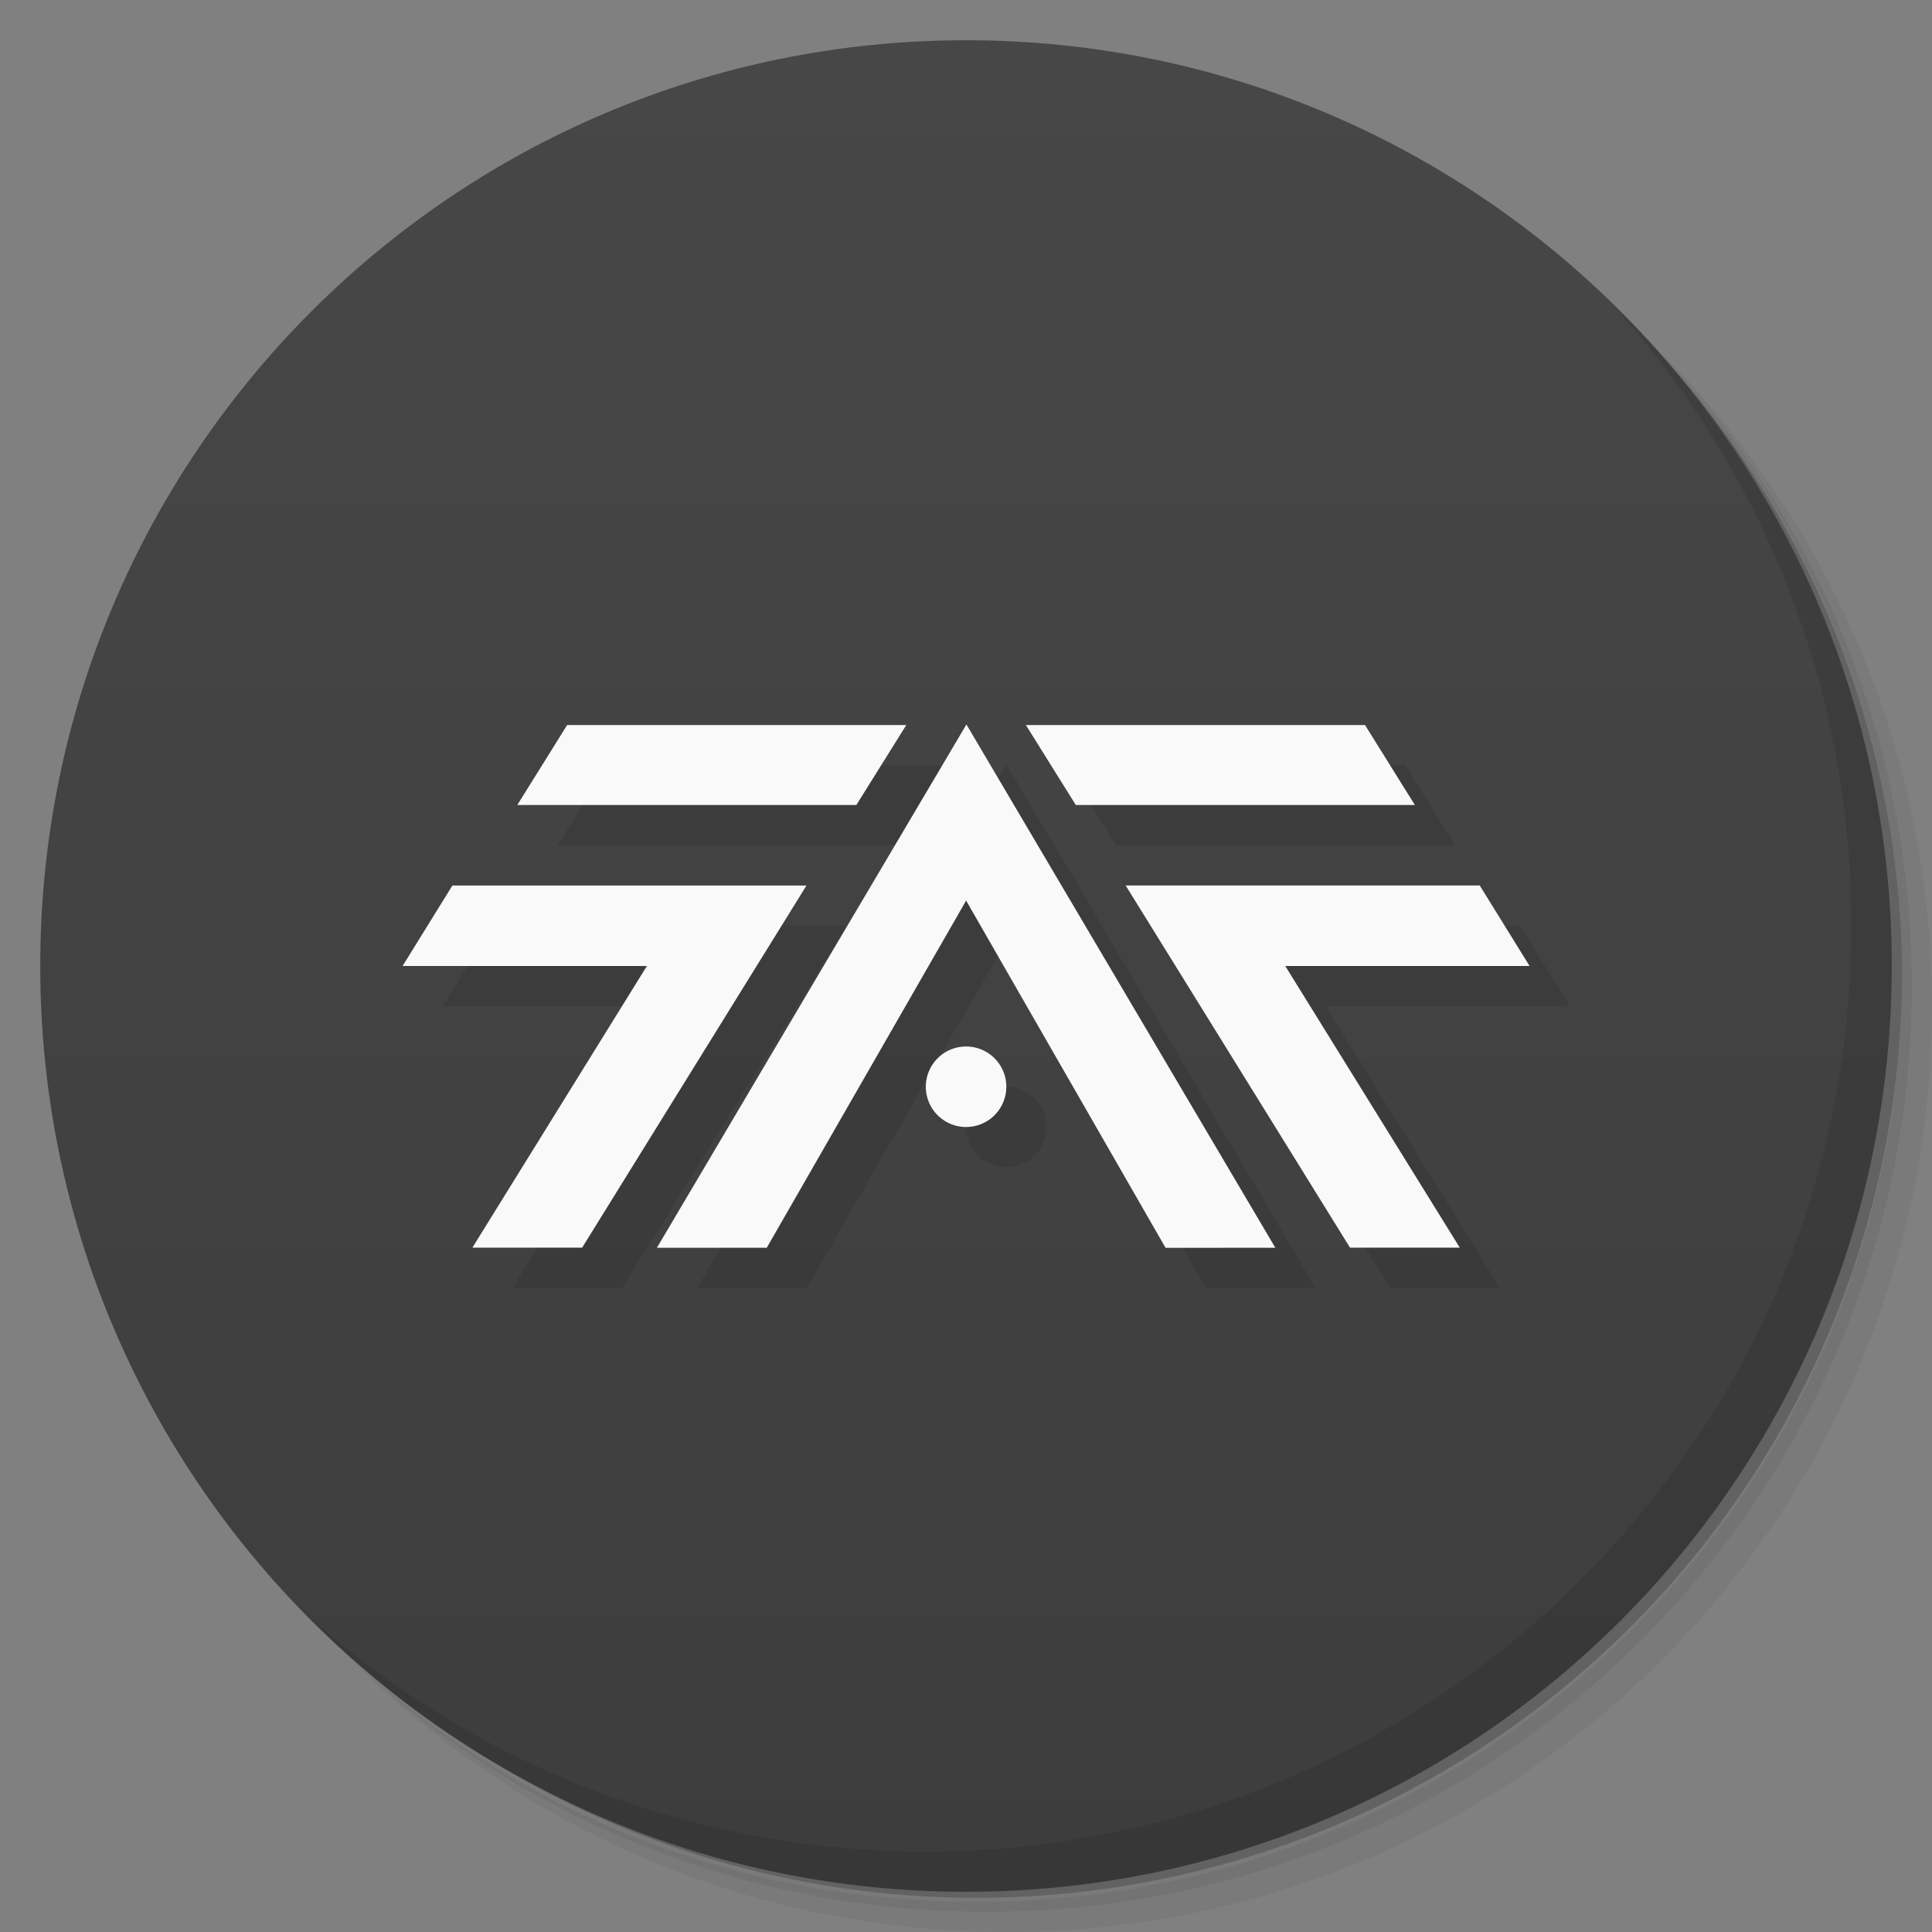 <svg xmlns="http://www.w3.org/2000/svg" viewBox="0 0 48 48"><rect x="0" y="0" width="48" height="48" fill="#808080" stroke="none"/><defs><linearGradient id="linearGradient3764" x1="1" x2="47" gradientTransform="matrix(0,-1,1,0,-1.5e-6,48)" gradientUnits="userSpaceOnUse"><stop stop-color="#3d3d3d" stop-opacity="1"/><stop offset="1" stop-color="#474747" stop-opacity="1"/></linearGradient></defs><g><path d="m 36.31 5 c 5.859 4.062 9.688 10.831 9.688 18.5 c 0 12.426 -10.07 22.5 -22.5 22.5 c -7.669 0 -14.438 -3.828 -18.5 -9.688 c 1.037 1.822 2.306 3.499 3.781 4.969 c 4.085 3.712 9.514 5.969 15.469 5.969 c 12.703 0 23 -10.298 23 -23 c 0 -5.954 -2.256 -11.384 -5.969 -15.469 c -1.469 -1.475 -3.147 -2.744 -4.969 -3.781 z m 4.969 3.781 c 3.854 4.113 6.219 9.637 6.219 15.719 c 0 12.703 -10.297 23 -23 23 c -6.081 0 -11.606 -2.364 -15.719 -6.219 c 4.16 4.144 9.883 6.719 16.219 6.719 c 12.703 0 23 -10.298 23 -23 c 0 -6.335 -2.575 -12.06 -6.719 -16.219 z" opacity=".05"/><path d="m 41.28 8.781 c 3.712 4.085 5.969 9.514 5.969 15.469 c 0 12.703 -10.297 23 -23 23 c -5.954 0 -11.384 -2.256 -15.469 -5.969 c 4.113 3.854 9.637 6.219 15.719 6.219 c 12.703 0 23 -10.298 23 -23 c 0 -6.081 -2.364 -11.606 -6.219 -15.719 z" opacity=".1"/><path d="m 31.25 2.375 c 8.615 3.154 14.75 11.417 14.75 21.13 c 0 12.426 -10.07 22.5 -22.5 22.5 c -9.708 0 -17.971 -6.135 -21.12 -14.75 a 23 23 0 0 0 44.875 -7 a 23 23 0 0 0 -16 -21.875 z" opacity=".2"/></g><g><path fill="url(#linearGradient3764)" fill-opacity="1" d="m 24 1 c 12.703 0 23 10.297 23 23 c 0 12.703 -10.297 23 -23 23 -12.703 0 -23 -10.297 -23 -23 0 -12.703 10.297 -23 23 -23 z"/></g><g><path d="m 40.03 7.531 c 3.712 4.084 5.969 9.514 5.969 15.469 0 12.703 -10.297 23 -23 23 c -5.954 0 -11.384 -2.256 -15.469 -5.969 4.178 4.291 10.01 6.969 16.469 6.969 c 12.703 0 23 -10.298 23 -23 0 -6.462 -2.677 -12.291 -6.969 -16.469 z" opacity=".1"/></g><path fill="#000" fill-opacity=".098" d="m 25.01 18.998 -7.689 13 2.729 0 l 4.953 -8.625 4.955 8.627 l 2.727 -0.002 -7.674 -13 z m -9.92 0.014 -1.238 1.986 8.424 0 1.24 -1.986 -8.426 0 z m 11.398 0 1.24 1.986 8.424 0 -1.238 -1.986 -8.426 0 z m -14.248 3.986 -1.238 2 6.07 0 -4.336 6.998 2.727 0 5.574 -8.998 -8.797 0 z m 16.727 0 5.574 8.998 2.727 0 -4.336 -6.998 6.07 0 -1.238 -2 -8.797 0 z m -3.965 4 a 1 1 0 0 0 -1 1 1 1 0 0 0 1 1 1 1 0 0 0 1 -1 1 1 0 0 0 -1 -1 z"/><path fill="#f9f9f9" fill-opacity="1" d="m 24.01 18 l -7.689 13 l 2.729 0 l 4.953 -8.625 l 4.955 8.627 l 2.727 -0.002 l -7.674 -13 z m -9.92 0.014 l -1.238 1.986 l 8.424 0 l 1.24 -1.986 l -8.426 0 z m 11.398 0 l 1.24 1.986 l 8.424 0 l -1.238 -1.986 l -8.426 0 z m -14.248 3.986 l -1.238 2 l 6.07 0 l -4.336 6.998 l 2.727 0 l 5.574 -8.998 l -8.797 0 z m 16.727 0 l 5.574 8.998 l 2.727 0 l -4.336 -6.998 l 6.07 0 l -1.238 -2 l -8.797 0 z m -3.965 4 a 1 1 0 0 0 -1 1 a 1 1 0 0 0 1 1 a 1 1 0 0 0 1 -1 a 1 1 0 0 0 -1 -1 z"/></svg>